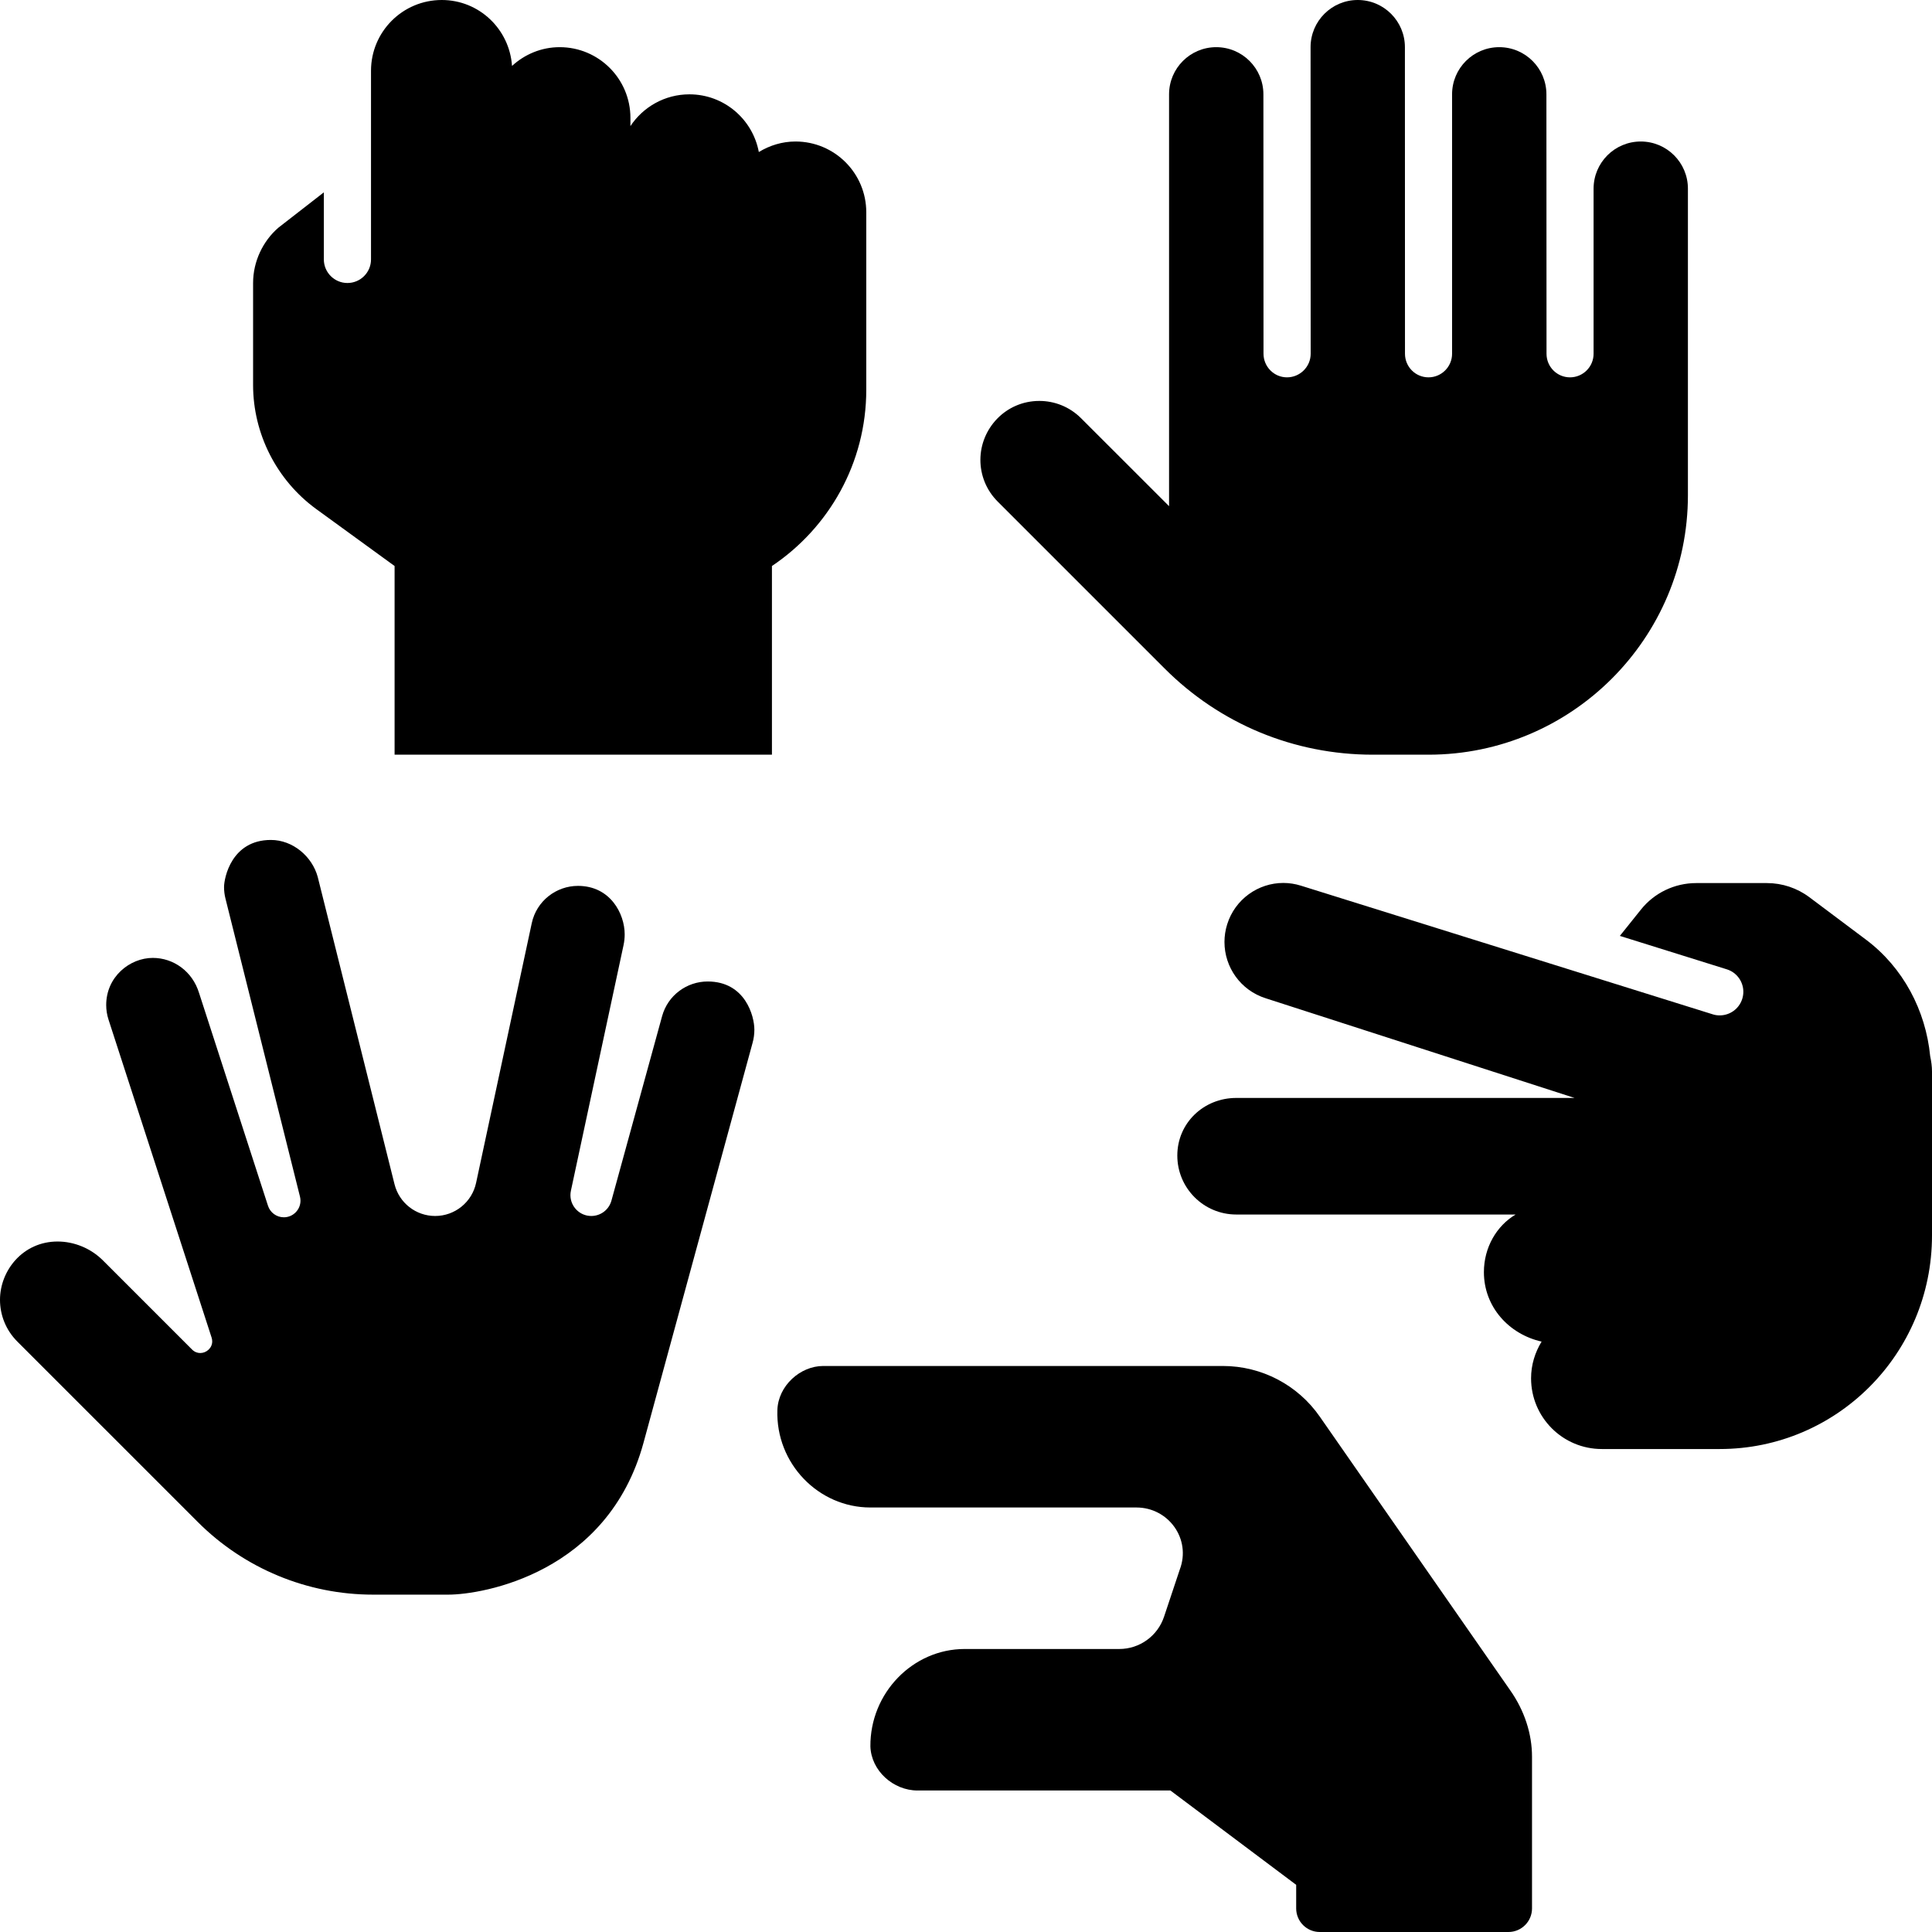 <?xml version="1.0" encoding="UTF-8" standalone="no"?>
<svg
   xmlns:dc="http://purl.org/dc/elements/1.1/"
   xmlns:cc="http://creativecommons.org/ns#"
   xmlns:rdf="http://www.w3.org/1999/02/22-rdf-syntax-ns#"
   xmlns:svg="http://www.w3.org/2000/svg"
   xmlns="http://www.w3.org/2000/svg"
   xmlns:sodipodi="http://sodipodi.sourceforge.net/DTD/sodipodi-0.dtd"
   xmlns:inkscape="http://www.inkscape.org/namespaces/inkscape"
   viewBox="0 0 512 512"
   version="1.1"
   id="svg835"
   sodipodi:docname="rock-hand-scissors-lizard-spock.svg"
   inkscape:version="1.0.2 (e86c8708, 2021-01-15)">
  <defs
     id="defs839" />
  <sodipodi:namedview
     pagecolor="#ffffff"
     bordercolor="#666666"
     borderopacity="1"
     objecttolerance="10"
     gridtolerance="10"
     guidetolerance="10"
     inkscape:pageopacity="0"
     inkscape:pageshadow="2"
     inkscape:window-width="1121"
     inkscape:window-height="761"
     id="namedview837"
     showgrid="false"
     inkscape:zoom="1.0800781"
     inkscape:cx="256"
     inkscape:cy="256"
     inkscape:window-x="0"
     inkscape:window-y="25"
     inkscape:window-maximized="0"
     inkscape:current-layer="svg835" />
  <!--! Font Awesome Pro 6.1.2 by @fontawesome - https://fontawesome.com License - https://fontawesome.com/license (Commercial License) Copyright 2022 Fonticons, Inc. -->
  <path
     d="M 447.315,50 V 131.25 c 0,37.91 -30.84,68.75 -68.75,68.75 h -14.734 c -20.867,0 -40.508,-8.125 -55.234,-22.883 L 264.416,132.938 c -3.076,-3.055 -4.602,-7.078 -4.602,-11.062 0,-8.32 6.699,-15.625 15.625,-15.625 3.996,0 7.996,1.526 11.047,4.578 l 23.328,23.312 V 25 c 0,-6.902 5.598,-12.5 12.5,-12.5 6.902,0 12.5,5.598 12.5,12.5 l 0.029,68.75 c 0.011,3.438 2.784,6.25 6.222,6.25 3.438,0 6.277,-2.798 6.277,-6.25 L 347.315,12.5 c 0,-6.902 5.598,-12.5 12.5,-12.5 6.902,0 12.5,5.598 12.5,12.5 l 0.019,81.25 c 0,3.452 2.778,6.25 6.23,6.25 3.453,0 6.251,-2.812 6.251,-6.25 V 25 c 0,-6.902 5.598,-12.5 12.5,-12.5 6.902,0 12.5,5.598 12.5,12.5 l 0.029,68.75 c 0,3.452 2.77,6.25 6.223,6.25 3.453,0 6.249,-2.812 6.249,-6.25 V 50 c 0,-6.902 5.598,-12.5 12.5,-12.5 6.902,0 12.5,5.586 12.5,12.5 z"
     id="path833"
     style="stroke-width:0.391" />
  <path
     d="m 229.571,56.25 v 47.031 c 0,19.453 -9.922,36.602 -25,46.719 v 50 h -100 v -50 L 83.793,134.895 C 73.321,127.266 67.071,114.961 67.071,102.031 V 75 c 0,-5.695 2.588,-11.086 6.68,-14.641 l 12.07,-9.383 v 17.773 c 0,3.438 2.797,6.25 6.25,6.25 3.453,0 6.25,-2.798 6.25,-6.25 V 18.75 C 98.321,8.391 106.719,0 117.071,0 c 9.914,0 17.953,7.723 18.621,17.473 3.332,-3.059 7.746,-4.973 12.629,-4.973 10.352,0 18.75,8.391 18.75,18.75 v 2.161 c 3.359,-5.063 9.102,-8.411 15.625,-8.411 9.168,0 16.773,6.59 18.402,15.289 2.848,-1.734 6.168,-2.789 9.723,-2.789 10.352,0 18.75,8.398 18.75,18.75 z"
     id="path843"
     style="stroke-width:0.391" />
  <path
     d="m 512,284.007 v 43.398 c 0,31.367 -25.234,56.602 -56.25,56.602 H 424.5 c -10.359,0 -18.75,-8.391 -18.75,-18.746 0,-3.575 1.054,-6.879 2.789,-9.723 C 399.852,353.577 393.25,346.311 393.25,337.132 c 0,-6.531 3.344,-12.266 8.406,-15.273 H 327.625 c -8.629,0 -15.625,-6.992 -15.625,-15.621 0,-8.629 6.996,-15.273 15.625,-15.273 h 89.648 l -81.836,-26.41 c -6.668,-2.109 -10.941,-8.242 -10.941,-14.922 0,-1.552 0.233,-3.13 0.723,-4.691 2.09,-6.668 8.234,-10.953 14.867,-10.953 1.562,0 3.153,0.238 4.723,0.738 l 109.062,34.07 c 0.629,0.211 1.254,0.289 1.879,0.289 2.661,0 5.125,-1.709 5.965,-4.387 0.194,-0.62 0.287,-1.248 0.287,-1.866 0,-2.659 -1.714,-5.125 -4.387,-5.957 l -28.336,-8.855 5.582,-6.973 c 3.545,-4.435 8.936,-7.025 14.639,-7.025 h 18.75 c 4.059,0 8,1.312 11.25,3.747 l 15.004,11.246 c 9.844,7.387 15.832,18.738 17.012,30.875 0.289,1.343 0.484,2.71 0.484,4.116 z"
     id="path1443"
     style="stroke-width:0.391" />
  <path
     d="m 406,465.555 v 40.195 C 406,509.202 403.202,512 399.75,512 h -50 c -3.452,0 -6.25,-2.798 -6.25,-6.25 v -6.25 L 310.168,474.5 h -67.02 c -6.434,0 -12.281,-5.25 -12.484,-11.68 -0.105,-14.18 11.258,-25.82 24.984,-25.82 h 40.977 c 5.379,0 10.156,-3.442 11.859,-8.547 l 4.168,-12.5 c 3.074,-8.094 -2.98,-16.453 -11.496,-16.453 h -70.508 c -13.731,0 -25.09,-11.641 -24.635,-25.82 0.206,-6.43 6.053,-11.68 12.135,-11.68 h 105.938 c 10.258,0 19.859,5.031 25.699,13.465 l 50.313,72.305 C 404.047,453.328 406,459.539 406,465.555 Z"
     id="path2063"
     style="stroke-width:0.391" />
  <path
     d="m 199.914,272.831 c 0,-3.515 -2.389,-12.727 -12.375,-12.727 -5.508,0 -10.555,3.642 -12.078,9.203 l -13.422,48.867 c -0.657,2.406 -2.842,4.074 -5.336,4.074 -3.118,0 -5.531,-2.546 -5.531,-5.52 0,-0.385 0.04,-0.776 0.125,-1.17 l 13.949,-65.078 c 0.204,-0.954 0.304,-1.918 0.304,-2.876 0,-5.426 -3.787,-12.836 -12.383,-12.836 -5.777,0 -10.984,4.008 -12.242,9.879 l -14.754,68.828 c -1.096,5.117 -5.617,8.773 -10.848,8.773 -5.094,0 -9.531,-3.465 -10.766,-8.406 L 84.202,232.398 C 82.726,226.972 77.609,222.596 71.789,222.596 c -10.434,0 -12.414,10.043 -12.414,12.492 0,1.004 0.122,2.023 0.376,3.041 l 19.746,78.984 c 0.091,0.363 0.134,0.725 0.134,1.08 0,2.364 -1.918,4.402 -4.414,4.402 -1.913,0 -3.607,-1.232 -4.195,-3.052 L 52.765,263.182 c -1.758,-5.781 -6.797,-9.328 -12.266,-9.328 -6.125,0 -12.355,5.012 -12.355,12.488 0,1.279 0.198,2.579 0.613,3.861 l 27.316,84.258 c 0.113,0.35 0.166,0.69 0.166,1.015 0,1.766 -1.539,3.092 -3.171,3.092 -0.753,0 -1.526,-0.282 -2.177,-0.933 L 27.297,334.042 C 24.041,330.785 19.629,329.014 15.262,329.014 6.059,329.014 0,336.706 0,344.463 c 0,3.996 1.526,7.996 4.578,11.047 L 52.43,403.362 c 12.328,12.32 29.008,19.234 46.43,19.234 h 19.914 c 9.18,0 42.344,-5.691 51.758,-40.234 l 28.891,-105.937 c 0.336,-1.172 0.492,-2.383 0.492,-3.594 z"
     id="path2654"
     style="stroke-width:0.391" />
</svg>
